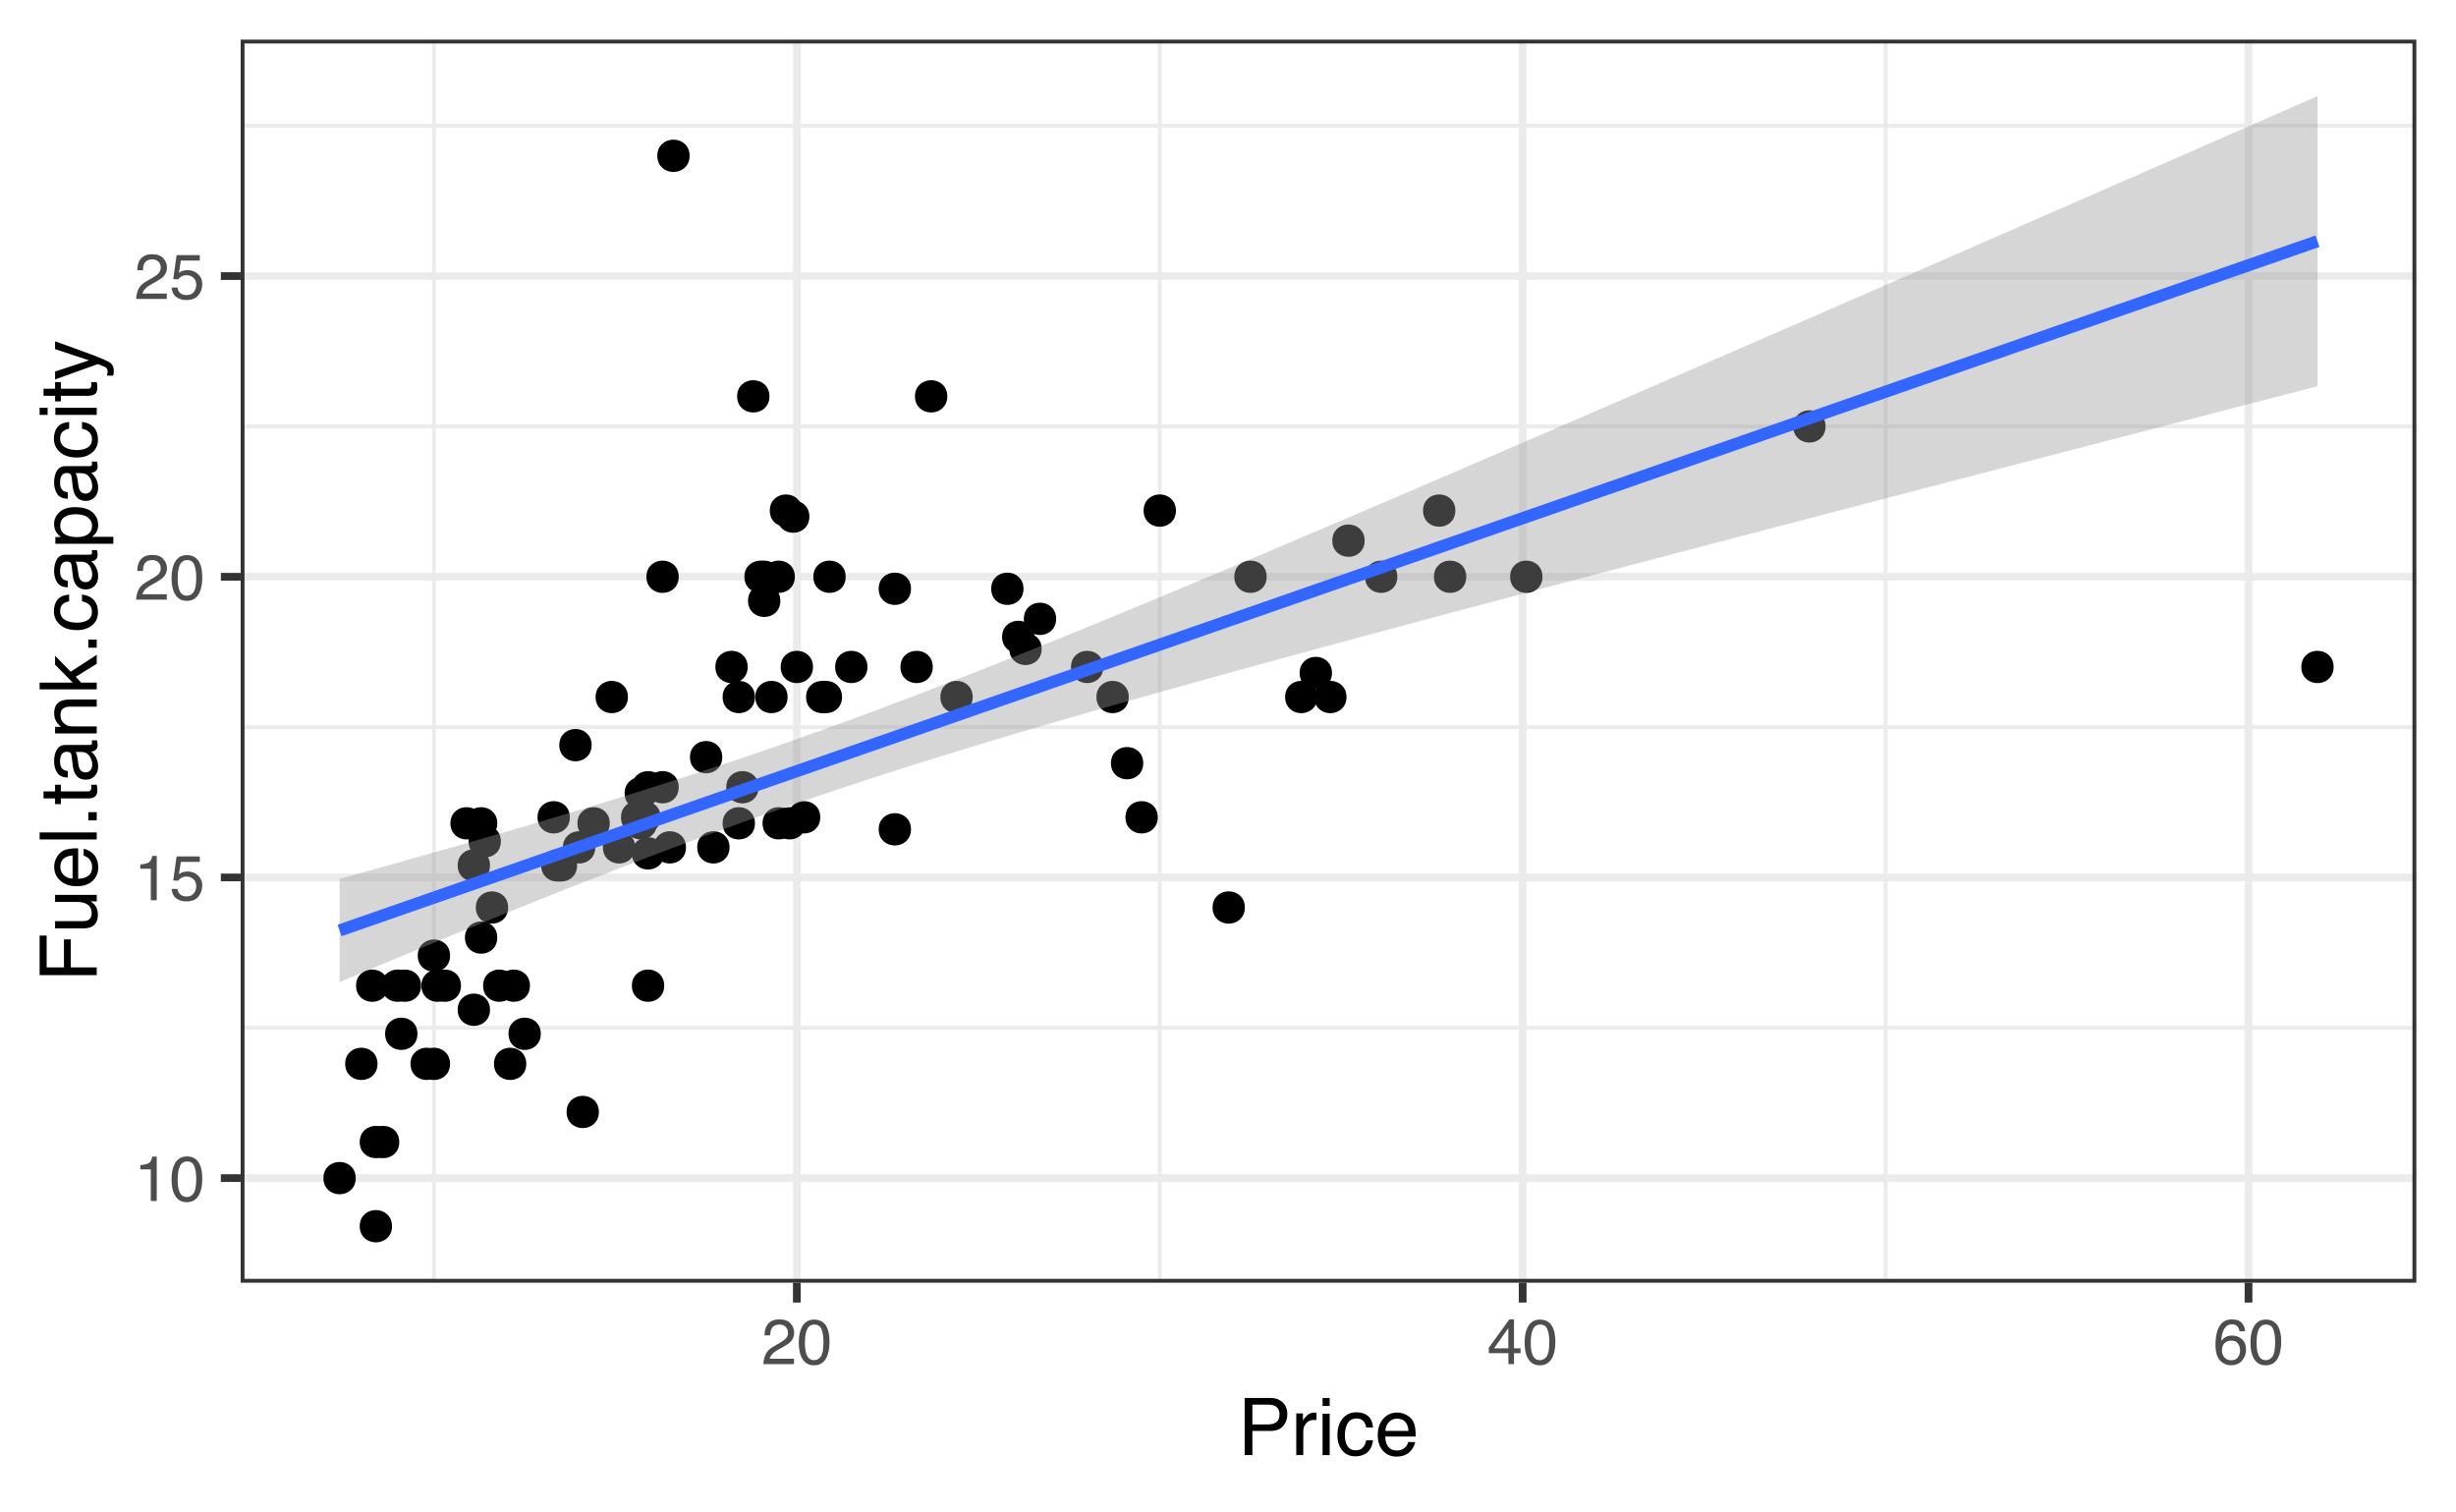 <?xml version="1.0" encoding="UTF-8"?>
<svg xmlns="http://www.w3.org/2000/svg" xmlns:xlink="http://www.w3.org/1999/xlink" width="432pt" height="266pt" viewBox="0 0 432 266" version="1.1">
<defs>
<g>
<symbol overflow="visible" id="glyph0-0">
<path style="stroke:none;" d="M 0.359 0 L 0.359 -8.031 L 6.734 -8.031 L 6.734 0 Z M 5.734 -1 L 5.734 -7.031 L 1.375 -7.031 L 1.375 -1 Z M 5.734 -1 "/>
</symbol>
<symbol overflow="visible" id="glyph0-1">
<path style="stroke:none;" d="M 1.078 -5.547 L 1.078 -6.297 C 1.785 -6.367 2.281 -6.484 2.562 -6.641 C 2.844 -6.805 3.051 -7.191 3.188 -7.797 L 3.969 -7.797 L 3.969 0 L 2.922 0 L 2.922 -5.547 Z M 1.078 -5.547 "/>
</symbol>
<symbol overflow="visible" id="glyph0-2">
<path style="stroke:none;" d="M 3.031 -7.828 C 4.039 -7.828 4.773 -7.41 5.234 -6.578 C 5.578 -5.93 5.75 -5.047 5.75 -3.922 C 5.75 -2.859 5.594 -1.977 5.281 -1.281 C 4.82 -0.281 4.07 0.219 3.031 0.219 C 2.082 0.219 1.379 -0.191 0.922 -1.016 C 0.535 -1.691 0.344 -2.609 0.344 -3.766 C 0.344 -4.648 0.457 -5.41 0.688 -6.047 C 1.125 -7.234 1.906 -7.828 3.031 -7.828 Z M 3.016 -0.688 C 3.523 -0.688 3.93 -0.91 4.234 -1.359 C 4.535 -1.816 4.688 -2.66 4.688 -3.891 C 4.688 -4.773 4.578 -5.504 4.359 -6.078 C 4.141 -6.66 3.719 -6.953 3.094 -6.953 C 2.508 -6.953 2.082 -6.676 1.812 -6.125 C 1.551 -5.582 1.422 -4.781 1.422 -3.719 C 1.422 -2.914 1.504 -2.273 1.672 -1.797 C 1.93 -1.055 2.379 -0.688 3.016 -0.688 Z M 3.016 -0.688 "/>
</symbol>
<symbol overflow="visible" id="glyph0-3">
<path style="stroke:none;" d="M 1.391 -2 C 1.453 -1.438 1.711 -1.047 2.172 -0.828 C 2.398 -0.723 2.664 -0.672 2.969 -0.672 C 3.551 -0.672 3.984 -0.852 4.266 -1.219 C 4.547 -1.594 4.688 -2.008 4.688 -2.469 C 4.688 -3.008 4.52 -3.426 4.188 -3.719 C 3.852 -4.02 3.457 -4.172 3 -4.172 C 2.656 -4.172 2.359 -4.102 2.109 -3.969 C 1.867 -3.844 1.664 -3.664 1.5 -3.438 L 0.641 -3.484 L 1.234 -7.703 L 5.312 -7.703 L 5.312 -6.75 L 1.984 -6.75 L 1.641 -4.578 C 1.828 -4.711 2.004 -4.816 2.172 -4.891 C 2.461 -5.004 2.797 -5.062 3.172 -5.062 C 3.891 -5.062 4.5 -4.828 5 -4.359 C 5.5 -3.898 5.75 -3.316 5.75 -2.609 C 5.75 -1.867 5.52 -1.211 5.062 -0.641 C 4.602 -0.078 3.875 0.203 2.875 0.203 C 2.238 0.203 1.676 0.023 1.188 -0.328 C 0.695 -0.691 0.422 -1.25 0.359 -2 Z M 1.391 -2 "/>
</symbol>
<symbol overflow="visible" id="glyph0-4">
<path style="stroke:none;" d="M 0.344 0 C 0.383 -0.676 0.523 -1.266 0.766 -1.766 C 1.004 -2.266 1.477 -2.719 2.188 -3.125 L 3.234 -3.734 C 3.703 -4.004 4.035 -4.238 4.234 -4.438 C 4.523 -4.738 4.672 -5.082 4.672 -5.469 C 4.672 -5.926 4.535 -6.285 4.266 -6.547 C 3.992 -6.816 3.629 -6.953 3.172 -6.953 C 2.492 -6.953 2.023 -6.695 1.766 -6.188 C 1.629 -5.914 1.555 -5.535 1.547 -5.047 L 0.547 -5.047 C 0.555 -5.734 0.68 -6.289 0.922 -6.719 C 1.348 -7.477 2.098 -7.859 3.172 -7.859 C 4.078 -7.859 4.734 -7.613 5.141 -7.125 C 5.555 -6.645 5.766 -6.109 5.766 -5.516 C 5.766 -4.891 5.547 -4.352 5.109 -3.906 C 4.848 -3.645 4.391 -3.332 3.734 -2.969 L 2.984 -2.547 C 2.617 -2.348 2.336 -2.16 2.141 -1.984 C 1.773 -1.672 1.547 -1.32 1.453 -0.938 L 5.734 -0.938 L 5.734 0 Z M 0.344 0 "/>
</symbol>
<symbol overflow="visible" id="glyph0-5">
<path style="stroke:none;" d="M 3.703 -2.766 L 3.703 -6.328 L 1.188 -2.766 Z M 3.719 0 L 3.719 -1.922 L 0.281 -1.922 L 0.281 -2.875 L 3.875 -7.859 L 4.703 -7.859 L 4.703 -2.766 L 5.859 -2.766 L 5.859 -1.922 L 4.703 -1.922 L 4.703 0 Z M 3.719 0 "/>
</symbol>
<symbol overflow="visible" id="glyph0-6">
<path style="stroke:none;" d="M 3.281 -7.859 C 4.156 -7.859 4.766 -7.629 5.109 -7.172 C 5.453 -6.723 5.625 -6.258 5.625 -5.781 L 4.656 -5.781 C 4.594 -6.094 4.5 -6.336 4.375 -6.516 C 4.133 -6.836 3.773 -7 3.297 -7 C 2.742 -7 2.305 -6.742 1.984 -6.234 C 1.66 -5.723 1.477 -4.992 1.438 -4.047 C 1.664 -4.379 1.953 -4.629 2.297 -4.797 C 2.609 -4.941 2.957 -5.016 3.344 -5.016 C 4 -5.016 4.57 -4.805 5.062 -4.391 C 5.551 -3.973 5.797 -3.348 5.797 -2.516 C 5.797 -1.797 5.562 -1.16 5.094 -0.609 C 4.633 -0.066 3.977 0.203 3.125 0.203 C 2.383 0.203 1.75 -0.07 1.219 -0.625 C 0.688 -1.188 0.422 -2.125 0.422 -3.438 C 0.422 -4.414 0.539 -5.242 0.781 -5.922 C 1.227 -7.211 2.062 -7.859 3.281 -7.859 Z M 3.203 -0.672 C 3.723 -0.672 4.109 -0.844 4.359 -1.188 C 4.617 -1.539 4.75 -1.953 4.75 -2.422 C 4.75 -2.828 4.633 -3.211 4.406 -3.578 C 4.176 -3.941 3.758 -4.125 3.156 -4.125 C 2.727 -4.125 2.352 -3.984 2.031 -3.703 C 1.719 -3.422 1.562 -2.992 1.562 -2.422 C 1.562 -1.93 1.707 -1.516 2 -1.172 C 2.289 -0.836 2.691 -0.672 3.203 -0.672 Z M 3.203 -0.672 "/>
</symbol>
<symbol overflow="visible" id="glyph1-0">
<path style="stroke:none;" d="M 0.453 0 L 0.453 -10.047 L 8.422 -10.047 L 8.422 0 Z M 7.172 -1.266 L 7.172 -8.781 L 1.703 -8.781 L 1.703 -1.266 Z M 7.172 -1.266 "/>
</symbol>
<symbol overflow="visible" id="glyph1-1">
<path style="stroke:none;" d="M 1.203 -10.047 L 5.719 -10.047 C 6.613 -10.047 7.332 -9.789 7.875 -9.281 C 8.426 -8.781 8.703 -8.078 8.703 -7.172 C 8.703 -6.379 8.457 -5.691 7.969 -5.109 C 7.477 -4.535 6.727 -4.25 5.719 -4.25 L 2.562 -4.25 L 2.562 0 L 1.203 0 Z M 7.328 -7.156 C 7.328 -7.895 7.051 -8.395 6.5 -8.656 C 6.195 -8.801 5.785 -8.875 5.266 -8.875 L 2.562 -8.875 L 2.562 -5.391 L 5.266 -5.391 C 5.879 -5.391 6.375 -5.52 6.75 -5.781 C 7.133 -6.039 7.328 -6.5 7.328 -7.156 Z M 7.328 -7.156 "/>
</symbol>
<symbol overflow="visible" id="glyph1-2">
<path style="stroke:none;" d="M 0.938 -7.328 L 2.109 -7.328 L 2.109 -6.062 C 2.203 -6.301 2.438 -6.598 2.812 -6.953 C 3.188 -7.305 3.617 -7.484 4.109 -7.484 C 4.129 -7.484 4.164 -7.477 4.219 -7.469 C 4.27 -7.469 4.363 -7.461 4.5 -7.453 L 4.5 -6.156 C 4.426 -6.164 4.359 -6.172 4.297 -6.172 C 4.234 -6.18 4.164 -6.188 4.094 -6.188 C 3.477 -6.188 3.004 -5.984 2.672 -5.578 C 2.336 -5.18 2.172 -4.727 2.172 -4.219 L 2.172 0 L 0.938 0 Z M 0.938 -7.328 "/>
</symbol>
<symbol overflow="visible" id="glyph1-3">
<path style="stroke:none;" d="M 0.906 -7.281 L 2.156 -7.281 L 2.156 0 L 0.906 0 Z M 0.906 -10.047 L 2.156 -10.047 L 2.156 -8.641 L 0.906 -8.641 Z M 0.906 -10.047 "/>
</symbol>
<symbol overflow="visible" id="glyph1-4">
<path style="stroke:none;" d="M 3.719 -7.531 C 4.551 -7.531 5.223 -7.328 5.734 -6.922 C 6.254 -6.523 6.566 -5.836 6.672 -4.859 L 5.469 -4.859 C 5.395 -5.305 5.227 -5.68 4.969 -5.984 C 4.719 -6.285 4.301 -6.438 3.719 -6.438 C 2.938 -6.438 2.379 -6.051 2.047 -5.281 C 1.828 -4.789 1.719 -4.18 1.719 -3.453 C 1.719 -2.711 1.867 -2.094 2.172 -1.594 C 2.484 -1.094 2.973 -0.844 3.641 -0.844 C 4.148 -0.844 4.555 -1 4.859 -1.312 C 5.16 -1.625 5.363 -2.051 5.469 -2.594 L 6.672 -2.594 C 6.535 -1.625 6.191 -0.91 5.641 -0.453 C 5.098 -0.004 4.398 0.219 3.547 0.219 C 2.586 0.219 1.82 -0.129 1.25 -0.828 C 0.688 -1.535 0.406 -2.41 0.406 -3.453 C 0.406 -4.742 0.719 -5.742 1.344 -6.453 C 1.969 -7.172 2.758 -7.531 3.719 -7.531 Z M 3.531 -7.5 Z M 3.531 -7.5 "/>
</symbol>
<symbol overflow="visible" id="glyph1-5">
<path style="stroke:none;" d="M 3.953 -7.484 C 4.473 -7.484 4.973 -7.359 5.453 -7.109 C 5.941 -6.867 6.316 -6.555 6.578 -6.172 C 6.828 -5.805 6.988 -5.375 7.062 -4.875 C 7.133 -4.539 7.172 -4.004 7.172 -3.266 L 1.812 -3.266 C 1.832 -2.523 2.004 -1.93 2.328 -1.484 C 2.66 -1.035 3.172 -0.812 3.859 -0.812 C 4.504 -0.812 5.02 -1.02 5.406 -1.438 C 5.625 -1.688 5.773 -1.973 5.859 -2.297 L 7.078 -2.297 C 7.047 -2.023 6.938 -1.723 6.75 -1.391 C 6.57 -1.066 6.375 -0.801 6.156 -0.594 C 5.781 -0.227 5.316 0.02 4.766 0.156 C 4.473 0.227 4.141 0.266 3.766 0.266 C 2.848 0.266 2.07 -0.066 1.438 -0.734 C 0.812 -1.398 0.5 -2.328 0.5 -3.516 C 0.5 -4.691 0.816 -5.645 1.453 -6.375 C 2.086 -7.113 2.922 -7.484 3.953 -7.484 Z M 5.906 -4.25 C 5.863 -4.781 5.75 -5.207 5.562 -5.531 C 5.227 -6.113 4.664 -6.406 3.875 -6.406 C 3.312 -6.406 2.836 -6.203 2.453 -5.797 C 2.066 -5.391 1.863 -4.875 1.844 -4.25 Z M 3.828 -7.5 Z M 3.828 -7.5 "/>
</symbol>
<symbol overflow="visible" id="glyph2-0">
<path style="stroke:none;" d="M 0 -0.453 L -10.047 -0.453 L -10.047 -8.422 L 0 -8.422 Z M -1.266 -7.172 L -8.781 -7.172 L -8.781 -1.703 L -1.266 -1.703 Z M -1.266 -7.172 "/>
</symbol>
<symbol overflow="visible" id="glyph2-1">
<path style="stroke:none;" d="M -10.047 -1.203 L -10.047 -8.156 L -8.812 -8.156 L -8.812 -2.562 L -5.766 -2.562 L -5.766 -7.484 L -4.562 -7.484 L -4.562 -2.562 L 0 -2.562 L 0 -1.203 Z M -10.047 -1.203 "/>
</symbol>
<symbol overflow="visible" id="glyph2-2">
<path style="stroke:none;" d="M -7.328 -2.141 L -2.469 -2.141 C -2.094 -2.141 -1.785 -2.195 -1.547 -2.312 C -1.109 -2.531 -0.891 -2.938 -0.891 -3.531 C -0.891 -4.383 -1.27 -4.969 -2.031 -5.281 C -2.445 -5.445 -3.008 -5.531 -3.719 -5.531 L -7.328 -5.531 L -7.328 -6.766 L 0 -6.766 L 0 -5.609 L -1.078 -5.625 C -0.797 -5.457 -0.562 -5.258 -0.375 -5.031 C 0.008 -4.562 0.203 -3.988 0.203 -3.312 C 0.203 -2.27 -0.145 -1.562 -0.844 -1.188 C -1.219 -0.977 -1.719 -0.875 -2.344 -0.875 L -7.328 -0.875 Z M -7.5 -3.828 Z M -7.5 -3.828 "/>
</symbol>
<symbol overflow="visible" id="glyph2-3">
<path style="stroke:none;" d="M -7.484 -3.953 C -7.484 -4.473 -7.359 -4.973 -7.109 -5.453 C -6.867 -5.941 -6.555 -6.316 -6.172 -6.578 C -5.805 -6.828 -5.375 -6.988 -4.875 -7.062 C -4.539 -7.133 -4.004 -7.172 -3.266 -7.172 L -3.266 -1.812 C -2.523 -1.832 -1.93 -2.004 -1.484 -2.328 C -1.035 -2.66 -0.812 -3.172 -0.812 -3.859 C -0.812 -4.504 -1.02 -5.02 -1.438 -5.406 C -1.688 -5.625 -1.973 -5.773 -2.297 -5.859 L -2.297 -7.078 C -2.023 -7.047 -1.723 -6.938 -1.391 -6.75 C -1.066 -6.57 -0.801 -6.375 -0.594 -6.156 C -0.227 -5.781 0.02 -5.316 0.156 -4.766 C 0.227 -4.473 0.266 -4.141 0.266 -3.766 C 0.266 -2.848 -0.066 -2.07 -0.734 -1.438 C -1.398 -0.812 -2.328 -0.5 -3.516 -0.5 C -4.691 -0.5 -5.645 -0.816 -6.375 -1.453 C -7.113 -2.086 -7.484 -2.922 -7.484 -3.953 Z M -4.25 -5.906 C -4.781 -5.863 -5.207 -5.75 -5.531 -5.562 C -6.113 -5.227 -6.406 -4.664 -6.406 -3.875 C -6.406 -3.312 -6.203 -2.836 -5.797 -2.453 C -5.391 -2.066 -4.875 -1.863 -4.25 -1.844 Z M -7.5 -3.828 Z M -7.5 -3.828 "/>
</symbol>
<symbol overflow="visible" id="glyph2-4">
<path style="stroke:none;" d="M -10.047 -0.938 L -10.047 -2.172 L 0 -2.172 L 0 -0.938 Z M -10.047 -0.938 "/>
</symbol>
<symbol overflow="visible" id="glyph2-5">
<path style="stroke:none;" d="M -1.484 -1.203 L -1.484 -2.625 L 0 -2.625 L 0 -1.203 Z M -1.484 -1.203 "/>
</symbol>
<symbol overflow="visible" id="glyph2-6">
<path style="stroke:none;" d="M -9.359 -1.156 L -9.359 -2.391 L -7.328 -2.391 L -7.328 -3.562 L -6.312 -3.562 L -6.312 -2.391 L -1.531 -2.391 C -1.281 -2.391 -1.113 -2.477 -1.031 -2.656 C -0.977 -2.75 -0.953 -2.906 -0.953 -3.125 C -0.953 -3.188 -0.953 -3.25 -0.953 -3.312 C -0.953 -3.383 -0.957 -3.469 -0.969 -3.562 L 0 -3.562 C 0.039 -3.414 0.066 -3.266 0.078 -3.109 C 0.098 -2.961 0.109 -2.801 0.109 -2.625 C 0.109 -2.051 -0.035 -1.66 -0.328 -1.453 C -0.617 -1.254 -1 -1.156 -1.469 -1.156 L -6.312 -1.156 L -6.312 -0.156 L -7.328 -0.156 L -7.328 -1.156 Z M -9.359 -1.156 "/>
</symbol>
<symbol overflow="visible" id="glyph2-7">
<path style="stroke:none;" d="M -1.953 -1.844 C -1.598 -1.844 -1.316 -1.973 -1.109 -2.234 C -0.898 -2.492 -0.797 -2.801 -0.797 -3.156 C -0.797 -3.594 -0.895 -4.016 -1.094 -4.422 C -1.426 -5.098 -1.973 -5.438 -2.734 -5.438 L -3.719 -5.438 C -3.625 -5.289 -3.547 -5.098 -3.484 -4.859 C -3.422 -4.617 -3.375 -4.383 -3.344 -4.156 L -3.25 -3.422 C -3.195 -2.973 -3.102 -2.633 -2.969 -2.406 C -2.758 -2.031 -2.422 -1.844 -1.953 -1.844 Z M -4.438 -4.828 C -4.469 -5.109 -4.586 -5.297 -4.797 -5.391 C -4.898 -5.441 -5.055 -5.469 -5.266 -5.469 C -5.68 -5.469 -5.984 -5.316 -6.172 -5.016 C -6.359 -4.723 -6.453 -4.301 -6.453 -3.75 C -6.453 -3.102 -6.281 -2.645 -5.938 -2.375 C -5.75 -2.227 -5.469 -2.129 -5.094 -2.078 L -5.094 -0.938 C -5.988 -0.957 -6.613 -1.25 -6.969 -1.812 C -7.32 -2.375 -7.5 -3.031 -7.5 -3.781 C -7.5 -4.633 -7.332 -5.332 -7 -5.875 C -6.676 -6.406 -6.164 -6.672 -5.469 -6.672 L -1.266 -6.672 C -1.129 -6.672 -1.02 -6.695 -0.938 -6.75 C -0.863 -6.801 -0.828 -6.91 -0.828 -7.078 C -0.828 -7.141 -0.832 -7.203 -0.844 -7.266 C -0.852 -7.336 -0.863 -7.41 -0.875 -7.484 L 0.031 -7.484 C 0.082 -7.297 0.113 -7.148 0.125 -7.047 C 0.145 -6.941 0.156 -6.805 0.156 -6.641 C 0.156 -6.211 0.004 -5.906 -0.297 -5.719 C -0.453 -5.613 -0.676 -5.539 -0.969 -5.5 C -0.645 -5.25 -0.359 -4.891 -0.109 -4.422 C 0.129 -3.953 0.25 -3.438 0.25 -2.875 C 0.25 -2.195 0.047 -1.641 -0.359 -1.203 C -0.773 -0.773 -1.297 -0.562 -1.922 -0.562 C -2.598 -0.562 -3.125 -0.77 -3.5 -1.188 C -3.875 -1.613 -4.102 -2.172 -4.188 -2.859 Z M -7.5 -3.812 Z M -7.5 -3.812 "/>
</symbol>
<symbol overflow="visible" id="glyph2-8">
<path style="stroke:none;" d="M -7.328 -0.906 L -7.328 -2.078 L -6.281 -2.078 C -6.707 -2.422 -7.016 -2.785 -7.203 -3.172 C -7.391 -3.555 -7.484 -3.988 -7.484 -4.469 C -7.484 -5.5 -7.125 -6.195 -6.406 -6.562 C -6 -6.77 -5.43 -6.875 -4.703 -6.875 L 0 -6.875 L 0 -5.625 L -4.609 -5.625 C -5.055 -5.625 -5.414 -5.555 -5.688 -5.422 C -6.145 -5.203 -6.375 -4.805 -6.375 -4.234 C -6.375 -3.941 -6.348 -3.703 -6.297 -3.516 C -6.191 -3.18 -5.988 -2.883 -5.688 -2.625 C -5.445 -2.414 -5.195 -2.281 -4.938 -2.219 C -4.676 -2.164 -4.305 -2.141 -3.828 -2.141 L 0 -2.141 L 0 -0.906 Z M -7.5 -3.797 Z M -7.5 -3.797 "/>
</symbol>
<symbol overflow="visible" id="glyph2-9">
<path style="stroke:none;" d="M -10.047 -0.875 L -10.047 -2.062 L -4.219 -2.062 L -7.328 -5.219 L -7.328 -6.781 L -4.578 -3.984 L 0 -6.953 L 0 -5.375 L -3.688 -3.094 L -2.75 -2.062 L 0 -2.062 L 0 -0.875 Z M -10.047 -0.875 "/>
</symbol>
<symbol overflow="visible" id="glyph2-10">
<path style="stroke:none;" d="M -7.531 -3.719 C -7.531 -4.551 -7.328 -5.223 -6.922 -5.734 C -6.523 -6.254 -5.836 -6.566 -4.859 -6.672 L -4.859 -5.469 C -5.305 -5.395 -5.68 -5.227 -5.984 -4.969 C -6.285 -4.719 -6.438 -4.301 -6.438 -3.719 C -6.438 -2.938 -6.051 -2.379 -5.281 -2.047 C -4.789 -1.828 -4.18 -1.719 -3.453 -1.719 C -2.711 -1.719 -2.094 -1.867 -1.594 -2.172 C -1.094 -2.484 -0.844 -2.973 -0.844 -3.641 C -0.844 -4.148 -1 -4.555 -1.312 -4.859 C -1.625 -5.16 -2.051 -5.363 -2.594 -5.469 L -2.594 -6.672 C -1.625 -6.535 -0.91 -6.191 -0.453 -5.641 C -0.004 -5.098 0.219 -4.398 0.219 -3.547 C 0.219 -2.586 -0.129 -1.82 -0.828 -1.25 C -1.535 -0.688 -2.41 -0.406 -3.453 -0.406 C -4.742 -0.406 -5.742 -0.719 -6.453 -1.344 C -7.172 -1.969 -7.531 -2.758 -7.531 -3.719 Z M -7.5 -3.531 Z M -7.5 -3.531 "/>
</symbol>
<symbol overflow="visible" id="glyph2-11">
<path style="stroke:none;" d="M -0.828 -4 C -0.828 -4.57 -1.066 -5.047 -1.547 -5.422 C -2.023 -5.805 -2.742 -6 -3.703 -6 C -4.285 -6 -4.785 -5.914 -5.203 -5.75 C -6.016 -5.426 -6.422 -4.844 -6.422 -4 C -6.422 -3.145 -5.992 -2.562 -5.141 -2.25 C -4.68 -2.07 -4.102 -1.984 -3.406 -1.984 C -2.844 -1.984 -2.363 -2.07 -1.969 -2.25 C -1.207 -2.562 -0.828 -3.145 -0.828 -4 Z M -7.281 -0.812 L -7.281 -2 L -6.312 -2 C -6.645 -2.25 -6.906 -2.52 -7.094 -2.812 C -7.363 -3.227 -7.5 -3.711 -7.5 -4.266 C -7.5 -5.098 -7.18 -5.801 -6.547 -6.375 C -5.91 -6.957 -5.004 -7.25 -3.828 -7.25 C -2.223 -7.25 -1.082 -6.832 -0.406 -6 C 0.031 -5.469 0.25 -4.852 0.25 -4.156 C 0.25 -3.602 0.129 -3.141 -0.109 -2.766 C -0.254 -2.547 -0.492 -2.301 -0.828 -2.031 L 2.922 -2.031 L 2.922 -0.812 Z M -7.281 -0.812 "/>
</symbol>
<symbol overflow="visible" id="glyph2-12">
<path style="stroke:none;" d="M -7.281 -0.906 L -7.281 -2.156 L 0 -2.156 L 0 -0.906 Z M -10.047 -0.906 L -10.047 -2.156 L -8.641 -2.156 L -8.641 -0.906 Z M -10.047 -0.906 "/>
</symbol>
<symbol overflow="visible" id="glyph2-13">
<path style="stroke:none;" d="M -7.328 -5.469 L -7.328 -6.844 C -6.859 -6.664 -5.785 -6.281 -4.109 -5.688 C -2.848 -5.238 -1.82 -4.863 -1.031 -4.562 C 0.832 -3.852 1.969 -3.352 2.375 -3.062 C 2.789 -2.77 3 -2.266 3 -1.547 C 3 -1.379 2.988 -1.25 2.969 -1.156 C 2.957 -1.062 2.938 -0.945 2.906 -0.812 L 1.781 -0.812 C 1.844 -1.02 1.879 -1.172 1.891 -1.266 C 1.91 -1.367 1.922 -1.457 1.922 -1.531 C 1.922 -1.75 1.879 -1.91 1.797 -2.016 C 1.723 -2.129 1.633 -2.223 1.531 -2.297 C 1.488 -2.316 1.297 -2.395 0.953 -2.531 C 0.617 -2.676 0.375 -2.781 0.219 -2.844 L -7.328 -0.141 L -7.328 -1.531 L -1.359 -3.5 Z M -7.5 -3.5 Z M -7.5 -3.5 "/>
</symbol>
</g>
<clipPath id="clip1">
  <path d="M 42.332 6.973 L 425.023 6.973 L 425.023 225.613 L 42.332 225.613 Z M 42.332 6.973 "/>
</clipPath>
<clipPath id="clip2">
  <path d="M 42.332 180 L 425.023 180 L 425.023 182 L 42.332 182 Z M 42.332 180 "/>
</clipPath>
<clipPath id="clip3">
  <path d="M 42.332 127 L 425.023 127 L 425.023 129 L 42.332 129 Z M 42.332 127 "/>
</clipPath>
<clipPath id="clip4">
  <path d="M 42.332 74 L 425.023 74 L 425.023 76 L 42.332 76 Z M 42.332 74 "/>
</clipPath>
<clipPath id="clip5">
  <path d="M 42.332 21 L 425.023 21 L 425.023 23 L 42.332 23 Z M 42.332 21 "/>
</clipPath>
<clipPath id="clip6">
  <path d="M 75 6.973 L 77 6.973 L 77 225.613 L 75 225.613 Z M 75 6.973 "/>
</clipPath>
<clipPath id="clip7">
  <path d="M 203 6.973 L 205 6.973 L 205 225.613 L 203 225.613 Z M 203 6.973 "/>
</clipPath>
<clipPath id="clip8">
  <path d="M 331 6.973 L 333 6.973 L 333 225.613 L 331 225.613 Z M 331 6.973 "/>
</clipPath>
<clipPath id="clip9">
  <path d="M 42.332 206 L 425.023 206 L 425.023 208 L 42.332 208 Z M 42.332 206 "/>
</clipPath>
<clipPath id="clip10">
  <path d="M 42.332 153 L 425.023 153 L 425.023 156 L 42.332 156 Z M 42.332 153 "/>
</clipPath>
<clipPath id="clip11">
  <path d="M 42.332 100 L 425.023 100 L 425.023 103 L 42.332 103 Z M 42.332 100 "/>
</clipPath>
<clipPath id="clip12">
  <path d="M 42.332 47 L 425.023 47 L 425.023 50 L 42.332 50 Z M 42.332 47 "/>
</clipPath>
<clipPath id="clip13">
  <path d="M 139 6.973 L 141 6.973 L 141 225.613 L 139 225.613 Z M 139 6.973 "/>
</clipPath>
<clipPath id="clip14">
  <path d="M 267 6.973 L 269 6.973 L 269 225.613 L 267 225.613 Z M 267 6.973 "/>
</clipPath>
<clipPath id="clip15">
  <path d="M 394 6.973 L 397 6.973 L 397 225.613 L 394 225.613 Z M 394 6.973 "/>
</clipPath>
<clipPath id="clip16">
  <path d="M 42.332 6.973 L 425.023 6.973 L 425.023 225.613 L 42.332 225.613 Z M 42.332 6.973 "/>
</clipPath>
</defs>
<g id="surface8878">
<rect x="0" y="0" width="432" height="266" style="fill:rgb(100%,100%,100%);fill-opacity:1;stroke:none;"/>
<rect x="0" y="0" width="432" height="266" style="fill:rgb(100%,100%,100%);fill-opacity:1;stroke:none;"/>
<path style="fill:none;stroke-width:1.358;stroke-linecap:round;stroke-linejoin:round;stroke:rgb(100%,100%,100%);stroke-opacity:1;stroke-miterlimit:10;" d="M 0 266 L 432 266 L 432 0 L 0 0 Z M 0 266 "/>
<g clip-path="url(#clip1)" clip-rule="nonzero">
<path style=" stroke:none;fill-rule:nonzero;fill:rgb(100%,100%,100%);fill-opacity:1;" d="M 42.332 225.613 L 425.023 225.613 L 425.023 6.973 L 42.332 6.973 Z M 42.332 225.613 "/>
</g>
<g clip-path="url(#clip2)" clip-rule="nonzero">
<path style="fill:none;stroke-width:0.679;stroke-linecap:butt;stroke-linejoin:round;stroke:rgb(92.157%,92.157%,92.157%);stroke-opacity:1;stroke-miterlimit:10;" d="M 42.332 180.77 L 425.027 180.77 "/>
</g>
<g clip-path="url(#clip3)" clip-rule="nonzero">
<path style="fill:none;stroke-width:0.679;stroke-linecap:butt;stroke-linejoin:round;stroke:rgb(92.157%,92.157%,92.157%);stroke-opacity:1;stroke-miterlimit:10;" d="M 42.332 127.887 L 425.027 127.887 "/>
</g>
<g clip-path="url(#clip4)" clip-rule="nonzero">
<path style="fill:none;stroke-width:0.679;stroke-linecap:butt;stroke-linejoin:round;stroke:rgb(92.157%,92.157%,92.157%);stroke-opacity:1;stroke-miterlimit:10;" d="M 42.332 75 L 425.027 75 "/>
</g>
<g clip-path="url(#clip5)" clip-rule="nonzero">
<path style="fill:none;stroke-width:0.679;stroke-linecap:butt;stroke-linejoin:round;stroke:rgb(92.157%,92.157%,92.157%);stroke-opacity:1;stroke-miterlimit:10;" d="M 42.332 22.113 L 425.027 22.113 "/>
</g>
<g clip-path="url(#clip6)" clip-rule="nonzero">
<path style="fill:none;stroke-width:0.679;stroke-linecap:butt;stroke-linejoin:round;stroke:rgb(92.157%,92.157%,92.157%);stroke-opacity:1;stroke-miterlimit:10;" d="M 76.324 225.613 L 76.324 6.973 "/>
</g>
<g clip-path="url(#clip7)" clip-rule="nonzero">
<path style="fill:none;stroke-width:0.679;stroke-linecap:butt;stroke-linejoin:round;stroke:rgb(92.157%,92.157%,92.157%);stroke-opacity:1;stroke-miterlimit:10;" d="M 203.996 225.613 L 203.996 6.973 "/>
</g>
<g clip-path="url(#clip8)" clip-rule="nonzero">
<path style="fill:none;stroke-width:0.679;stroke-linecap:butt;stroke-linejoin:round;stroke:rgb(92.157%,92.157%,92.157%);stroke-opacity:1;stroke-miterlimit:10;" d="M 331.668 225.613 L 331.668 6.973 "/>
</g>
<g clip-path="url(#clip9)" clip-rule="nonzero">
<path style="fill:none;stroke-width:1.358;stroke-linecap:butt;stroke-linejoin:round;stroke:rgb(92.157%,92.157%,92.157%);stroke-opacity:1;stroke-miterlimit:10;" d="M 42.332 207.215 L 425.027 207.215 "/>
</g>
<g clip-path="url(#clip10)" clip-rule="nonzero">
<path style="fill:none;stroke-width:1.358;stroke-linecap:butt;stroke-linejoin:round;stroke:rgb(92.157%,92.157%,92.157%);stroke-opacity:1;stroke-miterlimit:10;" d="M 42.332 154.328 L 425.027 154.328 "/>
</g>
<g clip-path="url(#clip11)" clip-rule="nonzero">
<path style="fill:none;stroke-width:1.358;stroke-linecap:butt;stroke-linejoin:round;stroke:rgb(92.157%,92.157%,92.157%);stroke-opacity:1;stroke-miterlimit:10;" d="M 42.332 101.441 L 425.027 101.441 "/>
</g>
<g clip-path="url(#clip12)" clip-rule="nonzero">
<path style="fill:none;stroke-width:1.358;stroke-linecap:butt;stroke-linejoin:round;stroke:rgb(92.157%,92.157%,92.157%);stroke-opacity:1;stroke-miterlimit:10;" d="M 42.332 48.559 L 425.027 48.559 "/>
</g>
<g clip-path="url(#clip13)" clip-rule="nonzero">
<path style="fill:none;stroke-width:1.358;stroke-linecap:butt;stroke-linejoin:round;stroke:rgb(92.157%,92.157%,92.157%);stroke-opacity:1;stroke-miterlimit:10;" d="M 140.16 225.613 L 140.16 6.973 "/>
</g>
<g clip-path="url(#clip14)" clip-rule="nonzero">
<path style="fill:none;stroke-width:1.358;stroke-linecap:butt;stroke-linejoin:round;stroke:rgb(92.157%,92.157%,92.157%);stroke-opacity:1;stroke-miterlimit:10;" d="M 267.832 225.613 L 267.832 6.973 "/>
</g>
<g clip-path="url(#clip15)" clip-rule="nonzero">
<path style="fill:none;stroke-width:1.358;stroke-linecap:butt;stroke-linejoin:round;stroke:rgb(92.157%,92.157%,92.157%);stroke-opacity:1;stroke-miterlimit:10;" d="M 395.504 225.613 L 395.504 6.973 "/>
</g>
<path style="fill-rule:nonzero;fill:rgb(0%,0%,0%);fill-opacity:1;stroke-width:0.709;stroke-linecap:round;stroke-linejoin:round;stroke:rgb(0%,0%,0%);stroke-opacity:1;stroke-miterlimit:10;" d="M 116.477 173.367 C 116.477 176.684 111.5 176.684 111.5 173.367 C 111.5 170.051 116.477 170.051 116.477 173.367 "/>
<path style="fill-rule:nonzero;fill:rgb(0%,0%,0%);fill-opacity:1;stroke-width:0.709;stroke-linecap:round;stroke-linejoin:round;stroke:rgb(0%,0%,0%);stroke-opacity:1;stroke-miterlimit:10;" d="M 231.379 122.598 C 231.379 125.914 226.402 125.914 226.402 122.598 C 226.402 119.277 231.379 119.277 231.379 122.598 "/>
<path style="fill-rule:nonzero;fill:rgb(0%,0%,0%);fill-opacity:1;stroke-width:0.709;stroke-linecap:round;stroke-linejoin:round;stroke:rgb(0%,0%,0%);stroke-opacity:1;stroke-miterlimit:10;" d="M 200.738 134.23 C 200.738 137.551 195.762 137.551 195.762 134.23 C 195.762 130.914 200.738 130.914 200.738 134.23 "/>
<path style="fill-rule:nonzero;fill:rgb(0%,0%,0%);fill-opacity:1;stroke-width:0.709;stroke-linecap:round;stroke-linejoin:round;stroke:rgb(0%,0%,0%);stroke-opacity:1;stroke-miterlimit:10;" d="M 255.637 89.809 C 255.637 93.125 250.66 93.125 250.66 89.809 C 250.66 86.488 255.637 86.488 255.637 89.809 "/>
<path style="fill-rule:nonzero;fill:rgb(0%,0%,0%);fill-opacity:1;stroke-width:0.709;stroke-linecap:round;stroke-linejoin:round;stroke:rgb(0%,0%,0%);stroke-opacity:1;stroke-miterlimit:10;" d="M 206.484 89.809 C 206.484 93.125 201.508 93.125 201.508 89.809 C 201.508 86.488 206.484 86.488 206.484 89.809 "/>
<path style="fill-rule:nonzero;fill:rgb(0%,0%,0%);fill-opacity:1;stroke-width:0.709;stroke-linecap:round;stroke-linejoin:round;stroke:rgb(0%,0%,0%);stroke-opacity:1;stroke-miterlimit:10;" d="M 115.199 139.52 C 115.199 142.836 110.223 142.836 110.223 139.52 C 110.223 136.203 115.199 136.203 115.199 139.52 "/>
<path style="fill-rule:nonzero;fill:rgb(0%,0%,0%);fill-opacity:1;stroke-width:0.709;stroke-linecap:round;stroke-linejoin:round;stroke:rgb(0%,0%,0%);stroke-opacity:1;stroke-miterlimit:10;" d="M 147.758 122.598 C 147.758 125.914 142.781 125.914 142.781 122.598 C 142.781 119.277 147.758 119.277 147.758 122.598 "/>
<path style="fill-rule:nonzero;fill:rgb(0%,0%,0%);fill-opacity:1;stroke-width:0.709;stroke-linecap:round;stroke-linejoin:round;stroke:rgb(0%,0%,0%);stroke-opacity:1;stroke-miterlimit:10;" d="M 166.27 69.711 C 166.27 73.027 161.293 73.027 161.293 69.711 C 161.293 66.395 166.27 66.395 166.27 69.711 "/>
<path style="fill-rule:nonzero;fill:rgb(0%,0%,0%);fill-opacity:1;stroke-width:0.709;stroke-linecap:round;stroke-linejoin:round;stroke:rgb(0%,0%,0%);stroke-opacity:1;stroke-miterlimit:10;" d="M 182.867 114.137 C 182.867 117.453 177.891 117.453 177.891 114.137 C 177.891 110.816 182.867 110.816 182.867 114.137 "/>
<path style="fill-rule:nonzero;fill:rgb(0%,0%,0%);fill-opacity:1;stroke-width:0.709;stroke-linecap:round;stroke-linejoin:round;stroke:rgb(0%,0%,0%);stroke-opacity:1;stroke-miterlimit:10;" d="M 236.488 122.598 C 236.488 125.914 231.512 125.914 231.512 122.598 C 231.512 119.277 236.488 119.277 236.488 122.598 "/>
<path style="fill-rule:nonzero;fill:rgb(0%,0%,0%);fill-opacity:1;stroke-width:0.709;stroke-linecap:round;stroke-linejoin:round;stroke:rgb(0%,0%,0%);stroke-opacity:1;stroke-miterlimit:10;" d="M 270.957 101.441 C 270.957 104.762 265.98 104.762 265.98 101.441 C 265.98 98.125 270.957 98.125 270.957 101.441 "/>
<path style="fill-rule:nonzero;fill:rgb(0%,0%,0%);fill-opacity:1;stroke-width:0.709;stroke-linecap:round;stroke-linejoin:round;stroke:rgb(0%,0%,0%);stroke-opacity:1;stroke-miterlimit:10;" d="M 100.52 152.211 C 100.52 155.531 95.543 155.531 95.543 152.211 C 95.543 148.895 100.52 148.895 100.52 152.211 "/>
<path style="fill-rule:nonzero;fill:rgb(0%,0%,0%);fill-opacity:1;stroke-width:0.709;stroke-linecap:round;stroke-linejoin:round;stroke:rgb(0%,0%,0%);stroke-opacity:1;stroke-miterlimit:10;" d="M 87.75 147.98 C 87.75 151.301 82.773 151.301 82.773 147.98 C 82.773 144.664 87.75 144.664 87.75 147.98 "/>
<path style="fill-rule:nonzero;fill:rgb(0%,0%,0%);fill-opacity:1;stroke-width:0.709;stroke-linecap:round;stroke-linejoin:round;stroke:rgb(0%,0%,0%);stroke-opacity:1;stroke-miterlimit:10;" d="M 111.371 149.039 C 111.371 152.355 106.395 152.355 106.395 149.039 C 106.395 145.723 111.371 145.723 111.371 149.039 "/>
<path style="fill-rule:nonzero;fill:rgb(0%,0%,0%);fill-opacity:1;stroke-width:0.709;stroke-linecap:round;stroke-linejoin:round;stroke:rgb(0%,0%,0%);stroke-opacity:1;stroke-miterlimit:10;" d="M 116.477 138.461 C 116.477 141.781 111.5 141.781 111.5 138.461 C 111.5 135.145 116.477 135.145 116.477 138.461 "/>
<path style="fill-rule:nonzero;fill:rgb(0%,0%,0%);fill-opacity:1;stroke-width:0.709;stroke-linecap:round;stroke-linejoin:round;stroke:rgb(0%,0%,0%);stroke-opacity:1;stroke-miterlimit:10;" d="M 119.031 101.441 C 119.031 104.762 114.055 104.762 114.055 101.441 C 114.055 98.125 119.031 98.125 119.031 101.441 "/>
<path style="fill-rule:nonzero;fill:rgb(0%,0%,0%);fill-opacity:1;stroke-width:0.709;stroke-linecap:round;stroke-linejoin:round;stroke:rgb(0%,0%,0%);stroke-opacity:1;stroke-miterlimit:10;" d="M 120.945 27.402 C 120.945 30.723 115.969 30.723 115.969 27.402 C 115.969 24.086 120.945 24.086 120.945 27.402 "/>
<path style="fill-rule:nonzero;fill:rgb(0%,0%,0%);fill-opacity:1;stroke-width:0.709;stroke-linecap:round;stroke-linejoin:round;stroke:rgb(0%,0%,0%);stroke-opacity:1;stroke-miterlimit:10;" d="M 134.988 69.711 C 134.988 73.027 130.012 73.027 130.012 69.711 C 130.012 66.395 134.988 66.395 134.988 69.711 "/>
<path style="fill-rule:nonzero;fill:rgb(0%,0%,0%);fill-opacity:1;stroke-width:0.709;stroke-linecap:round;stroke-linejoin:round;stroke:rgb(0%,0%,0%);stroke-opacity:1;stroke-miterlimit:10;" d="M 257.555 101.441 C 257.555 104.762 252.578 104.762 252.578 101.441 C 252.578 98.125 257.555 98.125 257.555 101.441 "/>
<path style="fill-rule:nonzero;fill:rgb(0%,0%,0%);fill-opacity:1;stroke-width:0.709;stroke-linecap:round;stroke-linejoin:round;stroke:rgb(0%,0%,0%);stroke-opacity:1;stroke-miterlimit:10;" d="M 132.438 122.598 C 132.438 125.914 127.461 125.914 127.461 122.598 C 127.461 119.277 132.438 119.277 132.438 122.598 "/>
<path style="fill-rule:nonzero;fill:rgb(0%,0%,0%);fill-opacity:1;stroke-width:0.709;stroke-linecap:round;stroke-linejoin:round;stroke:rgb(0%,0%,0%);stroke-opacity:1;stroke-miterlimit:10;" d="M 115.84 143.75 C 115.84 147.07 110.863 147.07 110.863 143.75 C 110.863 140.434 115.84 140.434 115.84 143.75 "/>
<path style="fill-rule:nonzero;fill:rgb(0%,0%,0%);fill-opacity:1;stroke-width:0.709;stroke-linecap:round;stroke-linejoin:round;stroke:rgb(0%,0%,0%);stroke-opacity:1;stroke-miterlimit:10;" d="M 203.293 143.75 C 203.293 147.07 198.316 147.07 198.316 143.75 C 198.316 140.434 203.293 140.434 203.293 143.75 "/>
<path style="fill-rule:nonzero;fill:rgb(0%,0%,0%);fill-opacity:1;stroke-width:0.709;stroke-linecap:round;stroke-linejoin:round;stroke:rgb(0%,0%,0%);stroke-opacity:1;stroke-miterlimit:10;" d="M 73.707 173.367 C 73.707 176.684 68.73 176.684 68.73 173.367 C 68.73 170.051 73.707 170.051 73.707 173.367 "/>
<path style="fill-rule:nonzero;fill:rgb(0%,0%,0%);fill-opacity:1;stroke-width:0.709;stroke-linecap:round;stroke-linejoin:round;stroke:rgb(0%,0%,0%);stroke-opacity:1;stroke-miterlimit:10;" d="M 87.113 164.906 C 87.113 168.223 82.137 168.223 82.137 164.906 C 82.137 161.586 87.113 161.586 87.113 164.906 "/>
<path style="fill-rule:nonzero;fill:rgb(0%,0%,0%);fill-opacity:1;stroke-width:0.709;stroke-linecap:round;stroke-linejoin:round;stroke:rgb(0%,0%,0%);stroke-opacity:1;stroke-miterlimit:10;" d="M 99.879 143.75 C 99.879 147.07 94.902 147.07 94.902 143.75 C 94.902 140.434 99.879 140.434 99.879 143.75 "/>
<path style="fill-rule:nonzero;fill:rgb(0%,0%,0%);fill-opacity:1;stroke-width:0.709;stroke-linecap:round;stroke-linejoin:round;stroke:rgb(0%,0%,0%);stroke-opacity:1;stroke-miterlimit:10;" d="M 136.266 101.441 C 136.266 104.762 131.289 104.762 131.289 101.441 C 131.289 98.125 136.266 98.125 136.266 101.441 "/>
<path style="fill-rule:nonzero;fill:rgb(0%,0%,0%);fill-opacity:1;stroke-width:0.709;stroke-linecap:round;stroke-linejoin:round;stroke:rgb(0%,0%,0%);stroke-opacity:1;stroke-miterlimit:10;" d="M 114.562 143.75 C 114.562 147.07 109.586 147.07 109.586 143.75 C 109.586 140.434 114.562 140.434 114.562 143.75 "/>
<path style="fill-rule:nonzero;fill:rgb(0%,0%,0%);fill-opacity:1;stroke-width:0.709;stroke-linecap:round;stroke-linejoin:round;stroke:rgb(0%,0%,0%);stroke-opacity:1;stroke-miterlimit:10;" d="M 179.676 103.559 C 179.676 106.875 174.699 106.875 174.699 103.559 C 174.699 100.242 179.676 100.242 179.676 103.559 "/>
<path style="fill-rule:nonzero;fill:rgb(0%,0%,0%);fill-opacity:1;stroke-width:0.709;stroke-linecap:round;stroke-linejoin:round;stroke:rgb(0%,0%,0%);stroke-opacity:1;stroke-miterlimit:10;" d="M 92.859 173.367 C 92.859 176.684 87.883 176.684 87.883 173.367 C 87.883 170.051 92.859 170.051 92.859 173.367 "/>
<path style="fill-rule:nonzero;fill:rgb(0%,0%,0%);fill-opacity:1;stroke-width:0.709;stroke-linecap:round;stroke-linejoin:round;stroke:rgb(0%,0%,0%);stroke-opacity:1;stroke-miterlimit:10;" d="M 138.18 122.598 C 138.18 125.914 133.203 125.914 133.203 122.598 C 133.203 119.277 138.18 119.277 138.18 122.598 "/>
<path style="fill-rule:nonzero;fill:rgb(0%,0%,0%);fill-opacity:1;stroke-width:0.709;stroke-linecap:round;stroke-linejoin:round;stroke:rgb(0%,0%,0%);stroke-opacity:1;stroke-miterlimit:10;" d="M 62.219 207.215 C 62.219 210.531 57.242 210.531 57.242 207.215 C 57.242 203.895 62.219 203.895 62.219 207.215 "/>
<path style="fill-rule:nonzero;fill:rgb(0%,0%,0%);fill-opacity:1;stroke-width:0.709;stroke-linecap:round;stroke-linejoin:round;stroke:rgb(0%,0%,0%);stroke-opacity:1;stroke-miterlimit:10;" d="M 79.453 173.367 C 79.453 176.684 74.477 176.684 74.477 173.367 C 74.477 170.051 79.453 170.051 79.453 173.367 "/>
<path style="fill-rule:nonzero;fill:rgb(0%,0%,0%);fill-opacity:1;stroke-width:0.709;stroke-linecap:round;stroke-linejoin:round;stroke:rgb(0%,0%,0%);stroke-opacity:1;stroke-miterlimit:10;" d="M 87.113 144.809 C 87.113 148.125 82.137 148.125 82.137 144.809 C 82.137 141.492 87.113 141.492 87.113 144.809 "/>
<path style="fill-rule:nonzero;fill:rgb(0%,0%,0%);fill-opacity:1;stroke-width:0.709;stroke-linecap:round;stroke-linejoin:round;stroke:rgb(0%,0%,0%);stroke-opacity:1;stroke-miterlimit:10;" d="M 116.477 150.098 C 116.477 153.414 111.5 153.414 111.5 150.098 C 111.5 146.781 116.477 146.781 116.477 150.098 "/>
<path style="fill-rule:nonzero;fill:rgb(0%,0%,0%);fill-opacity:1;stroke-width:0.709;stroke-linecap:round;stroke-linejoin:round;stroke:rgb(0%,0%,0%);stroke-opacity:1;stroke-miterlimit:10;" d="M 104.348 149.039 C 104.348 152.355 99.371 152.355 99.371 149.039 C 99.371 145.723 104.348 145.723 104.348 149.039 "/>
<path style="fill-rule:nonzero;fill:rgb(0%,0%,0%);fill-opacity:1;stroke-width:0.709;stroke-linecap:round;stroke-linejoin:round;stroke:rgb(0%,0%,0%);stroke-opacity:1;stroke-miterlimit:10;" d="M 142.012 90.867 C 142.012 94.184 137.035 94.184 137.035 90.867 C 137.035 87.547 142.012 87.547 142.012 90.867 "/>
<path style="fill-rule:nonzero;fill:rgb(0%,0%,0%);fill-opacity:1;stroke-width:0.709;stroke-linecap:round;stroke-linejoin:round;stroke:rgb(0%,0%,0%);stroke-opacity:1;stroke-miterlimit:10;" d="M 143.926 143.75 C 143.926 147.07 138.949 147.07 138.949 143.75 C 138.949 140.434 143.926 140.434 143.926 143.75 "/>
<path style="fill-rule:nonzero;fill:rgb(0%,0%,0%);fill-opacity:1;stroke-width:0.709;stroke-linecap:round;stroke-linejoin:round;stroke:rgb(0%,0%,0%);stroke-opacity:1;stroke-miterlimit:10;" d="M 148.395 101.441 C 148.395 104.762 143.418 104.762 143.418 101.441 C 143.418 98.125 148.395 98.125 148.395 101.441 "/>
<path style="fill-rule:nonzero;fill:rgb(0%,0%,0%);fill-opacity:1;stroke-width:0.709;stroke-linecap:round;stroke-linejoin:round;stroke:rgb(0%,0%,0%);stroke-opacity:1;stroke-miterlimit:10;" d="M 68.602 200.867 C 68.602 204.184 63.625 204.184 63.625 200.867 C 63.625 197.551 68.602 197.551 68.602 200.867 "/>
<path style="fill-rule:nonzero;fill:rgb(0%,0%,0%);fill-opacity:1;stroke-width:0.709;stroke-linecap:round;stroke-linejoin:round;stroke:rgb(0%,0%,0%);stroke-opacity:1;stroke-miterlimit:10;" d="M 94.773 181.828 C 94.773 185.145 89.797 185.145 89.797 181.828 C 89.797 178.512 94.773 178.512 94.773 181.828 "/>
<path style="fill-rule:nonzero;fill:rgb(0%,0%,0%);fill-opacity:1;stroke-width:0.709;stroke-linecap:round;stroke-linejoin:round;stroke:rgb(0%,0%,0%);stroke-opacity:1;stroke-miterlimit:10;" d="M 141.371 144.809 C 141.371 148.125 136.395 148.125 136.395 144.809 C 136.395 141.492 141.371 141.492 141.371 144.809 "/>
<path style="fill-rule:nonzero;fill:rgb(0%,0%,0%);fill-opacity:1;stroke-width:0.709;stroke-linecap:round;stroke-linejoin:round;stroke:rgb(0%,0%,0%);stroke-opacity:1;stroke-miterlimit:10;" d="M 92.219 187.117 C 92.219 190.434 87.242 190.434 87.242 187.117 C 87.242 183.801 92.219 183.801 92.219 187.117 "/>
<path style="fill-rule:nonzero;fill:rgb(0%,0%,0%);fill-opacity:1;stroke-width:0.709;stroke-linecap:round;stroke-linejoin:round;stroke:rgb(0%,0%,0%);stroke-opacity:1;stroke-miterlimit:10;" d="M 126.691 133.176 C 126.691 136.492 121.715 136.492 121.715 133.176 C 121.715 129.855 126.691 129.855 126.691 133.176 "/>
<path style="fill-rule:nonzero;fill:rgb(0%,0%,0%);fill-opacity:1;stroke-width:0.709;stroke-linecap:round;stroke-linejoin:round;stroke:rgb(0%,0%,0%);stroke-opacity:1;stroke-miterlimit:10;" d="M 66.047 187.117 C 66.047 190.434 61.07 190.434 61.07 187.117 C 61.07 183.801 66.047 183.801 66.047 187.117 "/>
<path style="fill-rule:nonzero;fill:rgb(0%,0%,0%);fill-opacity:1;stroke-width:0.709;stroke-linecap:round;stroke-linejoin:round;stroke:rgb(0%,0%,0%);stroke-opacity:1;stroke-miterlimit:10;" d="M 78.812 168.078 C 78.812 171.395 73.836 171.395 73.836 168.078 C 73.836 164.762 78.812 164.762 78.812 168.078 "/>
<path style="fill-rule:nonzero;fill:rgb(0%,0%,0%);fill-opacity:1;stroke-width:0.709;stroke-linecap:round;stroke-linejoin:round;stroke:rgb(0%,0%,0%);stroke-opacity:1;stroke-miterlimit:10;" d="M 78.812 187.117 C 78.812 190.434 73.836 190.434 73.836 187.117 C 73.836 183.801 78.812 183.801 78.812 187.117 "/>
<path style="fill-rule:nonzero;fill:rgb(0%,0%,0%);fill-opacity:1;stroke-width:0.709;stroke-linecap:round;stroke-linejoin:round;stroke:rgb(0%,0%,0%);stroke-opacity:1;stroke-miterlimit:10;" d="M 103.711 131.059 C 103.711 134.375 98.734 134.375 98.734 131.059 C 98.734 127.742 103.711 127.742 103.711 131.059 "/>
<path style="fill-rule:nonzero;fill:rgb(0%,0%,0%);fill-opacity:1;stroke-width:0.709;stroke-linecap:round;stroke-linejoin:round;stroke:rgb(0%,0%,0%);stroke-opacity:1;stroke-miterlimit:10;" d="M 320.75 75 C 320.75 78.316 315.773 78.316 315.773 75 C 315.773 71.684 320.75 71.684 320.75 75 "/>
<path style="fill-rule:nonzero;fill:rgb(0%,0%,0%);fill-opacity:1;stroke-width:0.709;stroke-linecap:round;stroke-linejoin:round;stroke:rgb(0%,0%,0%);stroke-opacity:1;stroke-miterlimit:10;" d="M 193.719 117.309 C 193.719 120.625 188.742 120.625 188.742 117.309 C 188.742 113.992 193.719 113.992 193.719 117.309 "/>
<path style="fill-rule:nonzero;fill:rgb(0%,0%,0%);fill-opacity:1;stroke-width:0.709;stroke-linecap:round;stroke-linejoin:round;stroke:rgb(0%,0%,0%);stroke-opacity:1;stroke-miterlimit:10;" d="M 239.68 95.098 C 239.68 98.414 234.703 98.414 234.703 95.098 C 234.703 91.777 239.68 91.777 239.68 95.098 "/>
<path style="fill-rule:nonzero;fill:rgb(0%,0%,0%);fill-opacity:1;stroke-width:0.709;stroke-linecap:round;stroke-linejoin:round;stroke:rgb(0%,0%,0%);stroke-opacity:1;stroke-miterlimit:10;" d="M 233.934 118.367 C 233.934 121.684 228.957 121.684 228.957 118.367 C 228.957 115.047 233.934 115.047 233.934 118.367 "/>
<path style="fill-rule:nonzero;fill:rgb(0%,0%,0%);fill-opacity:1;stroke-width:0.709;stroke-linecap:round;stroke-linejoin:round;stroke:rgb(0%,0%,0%);stroke-opacity:1;stroke-miterlimit:10;" d="M 245.426 101.441 C 245.426 104.762 240.449 104.762 240.449 101.441 C 240.449 98.125 245.426 98.125 245.426 101.441 "/>
<path style="fill-rule:nonzero;fill:rgb(0%,0%,0%);fill-opacity:1;stroke-width:0.709;stroke-linecap:round;stroke-linejoin:round;stroke:rgb(0%,0%,0%);stroke-opacity:1;stroke-miterlimit:10;" d="M 67.961 173.367 C 67.961 176.684 62.984 176.684 62.984 173.367 C 62.984 170.051 67.961 170.051 67.961 173.367 "/>
<path style="fill-rule:nonzero;fill:rgb(0%,0%,0%);fill-opacity:1;stroke-width:0.709;stroke-linecap:round;stroke-linejoin:round;stroke:rgb(0%,0%,0%);stroke-opacity:1;stroke-miterlimit:10;" d="M 89.027 159.617 C 89.027 162.934 84.051 162.934 84.051 159.617 C 84.051 156.301 89.027 156.301 89.027 159.617 "/>
<path style="fill-rule:nonzero;fill:rgb(0%,0%,0%);fill-opacity:1;stroke-width:0.709;stroke-linecap:round;stroke-linejoin:round;stroke:rgb(0%,0%,0%);stroke-opacity:1;stroke-miterlimit:10;" d="M 120.309 149.039 C 120.309 152.355 115.332 152.355 115.332 149.039 C 115.332 145.723 120.309 145.723 120.309 149.039 "/>
<path style="fill-rule:nonzero;fill:rgb(0%,0%,0%);fill-opacity:1;stroke-width:0.709;stroke-linecap:round;stroke-linejoin:round;stroke:rgb(0%,0%,0%);stroke-opacity:1;stroke-miterlimit:10;" d="M 136.906 105.672 C 136.906 108.992 131.93 108.992 131.93 105.672 C 131.93 102.355 136.906 102.355 136.906 105.672 "/>
<path style="fill-rule:nonzero;fill:rgb(0%,0%,0%);fill-opacity:1;stroke-width:0.709;stroke-linecap:round;stroke-linejoin:round;stroke:rgb(0%,0%,0%);stroke-opacity:1;stroke-miterlimit:10;" d="M 222.445 101.441 C 222.445 104.762 217.469 104.762 217.469 101.441 C 217.469 98.125 222.445 98.125 222.445 101.441 "/>
<path style="fill-rule:nonzero;fill:rgb(0%,0%,0%);fill-opacity:1;stroke-width:0.709;stroke-linecap:round;stroke-linejoin:round;stroke:rgb(0%,0%,0%);stroke-opacity:1;stroke-miterlimit:10;" d="M 218.613 159.617 C 218.613 162.934 213.637 162.934 213.637 159.617 C 213.637 156.301 218.613 156.301 218.613 159.617 "/>
<path style="fill-rule:nonzero;fill:rgb(0%,0%,0%);fill-opacity:1;stroke-width:0.709;stroke-linecap:round;stroke-linejoin:round;stroke:rgb(0%,0%,0%);stroke-opacity:1;stroke-miterlimit:10;" d="M 410.121 117.309 C 410.121 120.625 405.145 120.625 405.145 117.309 C 405.145 113.992 410.121 113.992 410.121 117.309 "/>
<path style="fill-rule:nonzero;fill:rgb(0%,0%,0%);fill-opacity:1;stroke-width:0.709;stroke-linecap:round;stroke-linejoin:round;stroke:rgb(0%,0%,0%);stroke-opacity:1;stroke-miterlimit:10;" d="M 104.988 195.578 C 104.988 198.895 100.012 198.895 100.012 195.578 C 100.012 192.262 104.988 192.262 104.988 195.578 "/>
<path style="fill-rule:nonzero;fill:rgb(0%,0%,0%);fill-opacity:1;stroke-width:0.709;stroke-linecap:round;stroke-linejoin:round;stroke:rgb(0%,0%,0%);stroke-opacity:1;stroke-miterlimit:10;" d="M 110.094 122.598 C 110.094 125.914 105.117 125.914 105.117 122.598 C 105.117 119.277 110.094 119.277 110.094 122.598 "/>
<path style="fill-rule:nonzero;fill:rgb(0%,0%,0%);fill-opacity:1;stroke-width:0.709;stroke-linecap:round;stroke-linejoin:round;stroke:rgb(0%,0%,0%);stroke-opacity:1;stroke-miterlimit:10;" d="M 80.73 173.367 C 80.73 176.684 75.754 176.684 75.754 173.367 C 75.754 170.051 80.73 170.051 80.73 173.367 "/>
<path style="fill-rule:nonzero;fill:rgb(0%,0%,0%);fill-opacity:1;stroke-width:0.709;stroke-linecap:round;stroke-linejoin:round;stroke:rgb(0%,0%,0%);stroke-opacity:1;stroke-miterlimit:10;" d="M 181.59 112.02 C 181.59 115.336 176.613 115.336 176.613 112.02 C 176.613 108.703 181.59 108.703 181.59 112.02 "/>
<path style="fill-rule:nonzero;fill:rgb(0%,0%,0%);fill-opacity:1;stroke-width:0.709;stroke-linecap:round;stroke-linejoin:round;stroke:rgb(0%,0%,0%);stroke-opacity:1;stroke-miterlimit:10;" d="M 90.305 173.367 C 90.305 176.684 85.328 176.684 85.328 173.367 C 85.328 170.051 90.305 170.051 90.305 173.367 "/>
<path style="fill-rule:nonzero;fill:rgb(0%,0%,0%);fill-opacity:1;stroke-width:0.709;stroke-linecap:round;stroke-linejoin:round;stroke:rgb(0%,0%,0%);stroke-opacity:1;stroke-miterlimit:10;" d="M 115.199 144.809 C 115.199 148.125 110.223 148.125 110.223 144.809 C 110.223 141.492 115.199 141.492 115.199 144.809 "/>
<path style="fill-rule:nonzero;fill:rgb(0%,0%,0%);fill-opacity:1;stroke-width:0.709;stroke-linecap:round;stroke-linejoin:round;stroke:rgb(0%,0%,0%);stroke-opacity:1;stroke-miterlimit:10;" d="M 136.906 101.441 C 136.906 104.762 131.93 104.762 131.93 101.441 C 131.93 98.125 136.906 98.125 136.906 101.441 "/>
<path style="fill-rule:nonzero;fill:rgb(0%,0%,0%);fill-opacity:1;stroke-width:0.709;stroke-linecap:round;stroke-linejoin:round;stroke:rgb(0%,0%,0%);stroke-opacity:1;stroke-miterlimit:10;" d="M 152.227 117.309 C 152.227 120.625 147.25 120.625 147.25 117.309 C 147.25 113.992 152.227 113.992 152.227 117.309 "/>
<path style="fill-rule:nonzero;fill:rgb(0%,0%,0%);fill-opacity:1;stroke-width:0.709;stroke-linecap:round;stroke-linejoin:round;stroke:rgb(0%,0%,0%);stroke-opacity:1;stroke-miterlimit:10;" d="M 101.156 152.211 C 101.156 155.531 96.18 155.531 96.18 152.211 C 96.18 148.895 101.156 148.895 101.156 152.211 "/>
<path style="fill-rule:nonzero;fill:rgb(0%,0%,0%);fill-opacity:1;stroke-width:0.709;stroke-linecap:round;stroke-linejoin:round;stroke:rgb(0%,0%,0%);stroke-opacity:1;stroke-miterlimit:10;" d="M 119.031 138.461 C 119.031 141.781 114.055 141.781 114.055 138.461 C 114.055 135.145 119.031 135.145 119.031 138.461 "/>
<path style="fill-rule:nonzero;fill:rgb(0%,0%,0%);fill-opacity:1;stroke-width:0.709;stroke-linecap:round;stroke-linejoin:round;stroke:rgb(0%,0%,0%);stroke-opacity:1;stroke-miterlimit:10;" d="M 139.457 101.441 C 139.457 104.762 134.48 104.762 134.48 101.441 C 134.48 98.125 139.457 98.125 139.457 101.441 "/>
<path style="fill-rule:nonzero;fill:rgb(0%,0%,0%);fill-opacity:1;stroke-width:0.709;stroke-linecap:round;stroke-linejoin:round;stroke:rgb(0%,0%,0%);stroke-opacity:1;stroke-miterlimit:10;" d="M 147.117 122.598 C 147.117 125.914 142.141 125.914 142.141 122.598 C 142.141 119.277 147.117 119.277 147.117 122.598 "/>
<path style="fill-rule:nonzero;fill:rgb(0%,0%,0%);fill-opacity:1;stroke-width:0.709;stroke-linecap:round;stroke-linejoin:round;stroke:rgb(0%,0%,0%);stroke-opacity:1;stroke-miterlimit:10;" d="M 106.902 144.809 C 106.902 148.125 101.926 148.125 101.926 144.809 C 101.926 141.492 106.902 141.492 106.902 144.809 "/>
<path style="fill-rule:nonzero;fill:rgb(0%,0%,0%);fill-opacity:1;stroke-width:0.709;stroke-linecap:round;stroke-linejoin:round;stroke:rgb(0%,0%,0%);stroke-opacity:1;stroke-miterlimit:10;" d="M 72.43 173.367 C 72.43 176.684 67.453 176.684 67.453 173.367 C 67.453 170.051 72.43 170.051 72.43 173.367 "/>
<path style="fill-rule:nonzero;fill:rgb(0%,0%,0%);fill-opacity:1;stroke-width:0.709;stroke-linecap:round;stroke-linejoin:round;stroke:rgb(0%,0%,0%);stroke-opacity:1;stroke-miterlimit:10;" d="M 85.836 152.211 C 85.836 155.531 80.859 155.531 80.859 152.211 C 80.859 148.895 85.836 148.895 85.836 152.211 "/>
<path style="fill-rule:nonzero;fill:rgb(0%,0%,0%);fill-opacity:1;stroke-width:0.709;stroke-linecap:round;stroke-linejoin:round;stroke:rgb(0%,0%,0%);stroke-opacity:1;stroke-miterlimit:10;" d="M 127.969 149.039 C 127.969 152.355 122.992 152.355 122.992 149.039 C 122.992 145.723 127.969 145.723 127.969 149.039 "/>
<path style="fill-rule:nonzero;fill:rgb(0%,0%,0%);fill-opacity:1;stroke-width:0.709;stroke-linecap:round;stroke-linejoin:round;stroke:rgb(0%,0%,0%);stroke-opacity:1;stroke-miterlimit:10;" d="M 133.074 138.461 C 133.074 141.781 128.098 141.781 128.098 138.461 C 128.098 135.145 133.074 135.145 133.074 138.461 "/>
<path style="fill-rule:nonzero;fill:rgb(0%,0%,0%);fill-opacity:1;stroke-width:0.709;stroke-linecap:round;stroke-linejoin:round;stroke:rgb(0%,0%,0%);stroke-opacity:1;stroke-miterlimit:10;" d="M 170.738 122.598 C 170.738 125.914 165.762 125.914 165.762 122.598 C 165.762 119.277 170.738 119.277 170.738 122.598 "/>
<path style="fill-rule:nonzero;fill:rgb(0%,0%,0%);fill-opacity:1;stroke-width:0.709;stroke-linecap:round;stroke-linejoin:round;stroke:rgb(0%,0%,0%);stroke-opacity:1;stroke-miterlimit:10;" d="M 198.188 122.598 C 198.188 125.914 193.211 125.914 193.211 122.598 C 193.211 119.277 198.188 119.277 198.188 122.598 "/>
<path style="fill-rule:nonzero;fill:rgb(0%,0%,0%);fill-opacity:1;stroke-width:0.709;stroke-linecap:round;stroke-linejoin:round;stroke:rgb(0%,0%,0%);stroke-opacity:1;stroke-miterlimit:10;" d="M 85.836 177.598 C 85.836 180.914 80.859 180.914 80.859 177.598 C 80.859 174.281 85.836 174.281 85.836 177.598 "/>
<path style="fill-rule:nonzero;fill:rgb(0%,0%,0%);fill-opacity:1;stroke-width:0.709;stroke-linecap:round;stroke-linejoin:round;stroke:rgb(0%,0%,0%);stroke-opacity:1;stroke-miterlimit:10;" d="M 68.602 215.676 C 68.602 218.992 63.625 218.992 63.625 215.676 C 63.625 212.355 68.602 212.355 68.602 215.676 "/>
<path style="fill-rule:nonzero;fill:rgb(0%,0%,0%);fill-opacity:1;stroke-width:0.709;stroke-linecap:round;stroke-linejoin:round;stroke:rgb(0%,0%,0%);stroke-opacity:1;stroke-miterlimit:10;" d="M 84.559 144.809 C 84.559 148.125 79.582 148.125 79.582 144.809 C 79.582 141.492 84.559 141.492 84.559 144.809 "/>
<path style="fill-rule:nonzero;fill:rgb(0%,0%,0%);fill-opacity:1;stroke-width:0.709;stroke-linecap:round;stroke-linejoin:round;stroke:rgb(0%,0%,0%);stroke-opacity:1;stroke-miterlimit:10;" d="M 139.457 144.809 C 139.457 148.125 134.48 148.125 134.48 144.809 C 134.48 141.492 139.457 141.492 139.457 144.809 "/>
<path style="fill-rule:nonzero;fill:rgb(0%,0%,0%);fill-opacity:1;stroke-width:0.709;stroke-linecap:round;stroke-linejoin:round;stroke:rgb(0%,0%,0%);stroke-opacity:1;stroke-miterlimit:10;" d="M 69.879 200.867 C 69.879 204.184 64.902 204.184 64.902 200.867 C 64.902 197.551 69.879 197.551 69.879 200.867 "/>
<path style="fill-rule:nonzero;fill:rgb(0%,0%,0%);fill-opacity:1;stroke-width:0.709;stroke-linecap:round;stroke-linejoin:round;stroke:rgb(0%,0%,0%);stroke-opacity:1;stroke-miterlimit:10;" d="M 77.539 187.117 C 77.539 190.434 72.562 190.434 72.562 187.117 C 72.562 183.801 77.539 183.801 77.539 187.117 "/>
<path style="fill-rule:nonzero;fill:rgb(0%,0%,0%);fill-opacity:1;stroke-width:0.709;stroke-linecap:round;stroke-linejoin:round;stroke:rgb(0%,0%,0%);stroke-opacity:1;stroke-miterlimit:10;" d="M 132.438 144.809 C 132.438 148.125 127.461 148.125 127.461 144.809 C 127.461 141.492 132.438 141.492 132.438 144.809 "/>
<path style="fill-rule:nonzero;fill:rgb(0%,0%,0%);fill-opacity:1;stroke-width:0.709;stroke-linecap:round;stroke-linejoin:round;stroke:rgb(0%,0%,0%);stroke-opacity:1;stroke-miterlimit:10;" d="M 131.16 117.309 C 131.16 120.625 126.184 120.625 126.184 117.309 C 126.184 113.992 131.16 113.992 131.16 117.309 "/>
<path style="fill-rule:nonzero;fill:rgb(0%,0%,0%);fill-opacity:1;stroke-width:0.709;stroke-linecap:round;stroke-linejoin:round;stroke:rgb(0%,0%,0%);stroke-opacity:1;stroke-miterlimit:10;" d="M 159.887 103.559 C 159.887 106.875 154.91 106.875 154.91 103.559 C 154.91 100.242 159.887 100.242 159.887 103.559 "/>
<path style="fill-rule:nonzero;fill:rgb(0%,0%,0%);fill-opacity:1;stroke-width:0.709;stroke-linecap:round;stroke-linejoin:round;stroke:rgb(0%,0%,0%);stroke-opacity:1;stroke-miterlimit:10;" d="M 73.07 181.828 C 73.07 185.145 68.094 185.145 68.094 181.828 C 68.094 178.512 73.07 178.512 73.07 181.828 "/>
<path style="fill-rule:nonzero;fill:rgb(0%,0%,0%);fill-opacity:1;stroke-width:0.709;stroke-linecap:round;stroke-linejoin:round;stroke:rgb(0%,0%,0%);stroke-opacity:1;stroke-miterlimit:10;" d="M 140.734 89.809 C 140.734 93.125 135.758 93.125 135.758 89.809 C 135.758 86.488 140.734 86.488 140.734 89.809 "/>
<path style="fill-rule:nonzero;fill:rgb(0%,0%,0%);fill-opacity:1;stroke-width:0.709;stroke-linecap:round;stroke-linejoin:round;stroke:rgb(0%,0%,0%);stroke-opacity:1;stroke-miterlimit:10;" d="M 142.648 117.309 C 142.648 120.625 137.672 120.625 137.672 117.309 C 137.672 113.992 142.648 113.992 142.648 117.309 "/>
<path style="fill-rule:nonzero;fill:rgb(0%,0%,0%);fill-opacity:1;stroke-width:0.709;stroke-linecap:round;stroke-linejoin:round;stroke:rgb(0%,0%,0%);stroke-opacity:1;stroke-miterlimit:10;" d="M 163.715 117.309 C 163.715 120.625 158.738 120.625 158.738 117.309 C 158.738 113.992 163.715 113.992 163.715 117.309 "/>
<path style="fill-rule:nonzero;fill:rgb(0%,0%,0%);fill-opacity:1;stroke-width:0.709;stroke-linecap:round;stroke-linejoin:round;stroke:rgb(0%,0%,0%);stroke-opacity:1;stroke-miterlimit:10;" d="M 159.887 145.867 C 159.887 149.184 154.91 149.184 154.91 145.867 C 154.91 142.547 159.887 142.547 159.887 145.867 "/>
<path style="fill-rule:nonzero;fill:rgb(0%,0%,0%);fill-opacity:1;stroke-width:0.709;stroke-linecap:round;stroke-linejoin:round;stroke:rgb(0%,0%,0%);stroke-opacity:1;stroke-miterlimit:10;" d="M 185.418 108.848 C 185.418 112.164 180.441 112.164 180.441 108.848 C 180.441 105.527 185.418 105.527 185.418 108.848 "/>
<path style=" stroke:none;fill-rule:nonzero;fill:rgb(60%,60%,60%);fill-opacity:0.4;" d="M 59.73 154.586 L 64.133 153.367 L 68.535 152.137 L 72.941 150.898 L 77.344 149.652 L 81.746 148.395 L 86.152 147.125 L 90.555 145.844 L 94.961 144.543 L 99.363 143.23 L 103.766 141.898 L 108.172 140.547 L 112.574 139.172 L 116.98 137.777 L 121.383 136.355 L 125.785 134.906 L 130.191 133.434 L 134.594 131.93 L 138.996 130.395 L 143.402 128.832 L 147.805 127.242 L 152.211 125.625 L 156.613 123.98 L 161.016 122.309 L 165.422 120.613 L 169.824 118.898 L 174.227 117.164 L 178.633 115.41 L 183.035 113.641 L 187.441 111.855 L 191.844 110.059 L 196.246 108.246 L 200.652 106.426 L 205.055 104.598 L 209.457 102.758 L 213.863 100.91 L 218.266 99.055 L 222.672 97.195 L 227.074 95.328 L 231.477 93.457 L 235.883 91.578 L 240.285 89.699 L 244.691 87.812 L 249.094 85.926 L 253.496 84.035 L 257.902 82.141 L 266.707 78.344 L 271.113 76.441 L 275.516 74.535 L 279.922 72.633 L 288.727 68.812 L 293.133 66.902 L 297.535 64.992 L 301.938 63.078 L 306.344 61.164 L 310.746 59.246 L 315.152 57.332 L 319.555 55.414 L 323.957 53.492 L 328.363 51.574 L 337.168 47.73 L 341.574 45.809 L 345.977 43.887 L 350.383 41.965 L 359.188 38.113 L 363.594 36.188 L 367.996 34.262 L 372.402 32.336 L 381.207 28.484 L 385.613 26.555 L 390.016 24.629 L 394.418 22.699 L 398.824 20.77 L 403.227 18.84 L 407.633 16.91 L 407.633 67.938 L 403.227 69.078 L 398.824 70.219 L 394.418 71.359 L 385.613 73.641 L 381.207 74.781 L 376.805 75.926 L 372.402 77.066 L 367.996 78.211 L 363.594 79.355 L 359.188 80.496 L 354.785 81.641 L 350.383 82.789 L 345.977 83.934 L 341.574 85.078 L 337.168 86.227 L 328.363 88.523 L 323.957 89.672 L 319.555 90.824 L 315.152 91.973 L 310.746 93.125 L 306.344 94.281 L 301.938 95.434 L 293.133 97.746 L 288.727 98.906 L 279.922 101.227 L 275.516 102.391 L 271.113 103.555 L 266.707 104.723 L 257.902 107.066 L 253.496 108.242 L 249.094 109.418 L 244.691 110.598 L 240.285 111.785 L 235.883 112.973 L 231.477 114.164 L 227.074 115.363 L 222.672 116.566 L 218.266 117.773 L 213.863 118.988 L 209.457 120.211 L 205.055 121.441 L 200.652 122.68 L 196.246 123.926 L 191.844 125.184 L 187.441 126.457 L 183.035 127.742 L 178.633 129.039 L 174.227 130.355 L 169.824 131.691 L 165.422 133.043 L 161.016 134.418 L 156.613 135.82 L 152.211 137.242 L 147.805 138.695 L 143.402 140.172 L 138.996 141.68 L 134.594 143.215 L 130.191 144.781 L 125.785 146.375 L 121.383 147.996 L 116.98 149.645 L 112.574 151.316 L 108.172 153.012 L 103.766 154.73 L 99.363 156.465 L 94.961 158.223 L 90.555 159.992 L 86.152 161.781 L 81.746 163.578 L 77.344 165.391 L 72.941 167.215 L 68.535 169.047 L 64.133 170.887 L 59.73 172.734 Z M 59.73 154.586 "/>
<path style="fill:none;stroke-width:2.134;stroke-linecap:butt;stroke-linejoin:round;stroke:rgb(20%,40%,100%);stroke-opacity:1;stroke-miterlimit:10;" d="M 59.73 163.66 L 68.535 160.59 L 72.941 159.055 L 77.344 157.523 L 81.746 155.988 L 86.152 154.453 L 90.555 152.918 L 94.961 151.383 L 103.766 148.312 L 108.172 146.781 L 112.574 145.246 L 116.98 143.711 L 125.785 140.641 L 130.191 139.105 L 138.996 136.035 L 143.402 134.504 L 147.805 132.969 L 152.211 131.434 L 161.016 128.363 L 165.422 126.828 L 169.824 125.293 L 174.227 123.762 L 178.633 122.227 L 183.035 120.691 L 187.441 119.156 L 196.246 116.086 L 200.652 114.551 L 205.055 113.02 L 209.457 111.484 L 213.863 109.949 L 218.266 108.414 L 222.672 106.879 L 231.477 103.809 L 235.883 102.277 L 240.285 100.742 L 244.691 99.207 L 253.496 96.137 L 257.902 94.602 L 266.707 91.531 L 271.113 90 L 275.516 88.465 L 279.922 86.93 L 288.727 83.859 L 293.133 82.324 L 297.535 80.789 L 301.938 79.258 L 306.344 77.723 L 310.746 76.188 L 315.152 74.652 L 323.957 71.582 L 328.363 70.047 L 332.766 68.516 L 337.168 66.98 L 341.574 65.445 L 345.977 63.91 L 350.383 62.375 L 359.188 59.305 L 363.594 57.77 L 367.996 56.238 L 372.402 54.703 L 381.207 51.633 L 385.613 50.098 L 394.418 47.027 L 398.824 45.496 L 403.227 43.961 L 407.633 42.426 "/>
<g clip-path="url(#clip16)" clip-rule="nonzero">
<path style="fill:none;stroke-width:1.358;stroke-linecap:round;stroke-linejoin:round;stroke:rgb(20%,20%,20%);stroke-opacity:1;stroke-miterlimit:10;" d="M 42.332 225.613 L 425.023 225.613 L 425.023 6.973 L 42.332 6.973 Z M 42.332 225.613 "/>
</g>
<g style="fill:rgb(30.196%,30.196%,30.196%);fill-opacity:1;">
  <use xlink:href="#glyph0-1" x="23.602" y="211.23"/>
  <use xlink:href="#glyph0-2" x="29.83" y="211.23"/>
</g>
<g style="fill:rgb(30.196%,30.196%,30.196%);fill-opacity:1;">
  <use xlink:href="#glyph0-1" x="23.602" y="158.344"/>
  <use xlink:href="#glyph0-3" x="29.83" y="158.344"/>
</g>
<g style="fill:rgb(30.196%,30.196%,30.196%);fill-opacity:1;">
  <use xlink:href="#glyph0-4" x="23.602" y="105.461"/>
  <use xlink:href="#glyph0-2" x="29.83" y="105.461"/>
</g>
<g style="fill:rgb(30.196%,30.196%,30.196%);fill-opacity:1;">
  <use xlink:href="#glyph0-4" x="23.602" y="52.574"/>
  <use xlink:href="#glyph0-3" x="29.83" y="52.574"/>
</g>
<path style="fill:none;stroke-width:1.358;stroke-linecap:butt;stroke-linejoin:round;stroke:rgb(20%,20%,20%);stroke-opacity:1;stroke-miterlimit:10;" d="M 38.848 207.215 L 42.332 207.215 "/>
<path style="fill:none;stroke-width:1.358;stroke-linecap:butt;stroke-linejoin:round;stroke:rgb(20%,20%,20%);stroke-opacity:1;stroke-miterlimit:10;" d="M 38.848 154.328 L 42.332 154.328 "/>
<path style="fill:none;stroke-width:1.358;stroke-linecap:butt;stroke-linejoin:round;stroke:rgb(20%,20%,20%);stroke-opacity:1;stroke-miterlimit:10;" d="M 38.848 101.441 L 42.332 101.441 "/>
<path style="fill:none;stroke-width:1.358;stroke-linecap:butt;stroke-linejoin:round;stroke:rgb(20%,20%,20%);stroke-opacity:1;stroke-miterlimit:10;" d="M 38.848 48.559 L 42.332 48.559 "/>
<path style="fill:none;stroke-width:1.358;stroke-linecap:butt;stroke-linejoin:round;stroke:rgb(20%,20%,20%);stroke-opacity:1;stroke-miterlimit:10;" d="M 140.16 229.102 L 140.16 225.613 "/>
<path style="fill:none;stroke-width:1.358;stroke-linecap:butt;stroke-linejoin:round;stroke:rgb(20%,20%,20%);stroke-opacity:1;stroke-miterlimit:10;" d="M 267.832 229.102 L 267.832 225.613 "/>
<path style="fill:none;stroke-width:1.358;stroke-linecap:butt;stroke-linejoin:round;stroke:rgb(20%,20%,20%);stroke-opacity:1;stroke-miterlimit:10;" d="M 395.504 229.102 L 395.504 225.613 "/>
<g style="fill:rgb(30.196%,30.196%,30.196%);fill-opacity:1;">
  <use xlink:href="#glyph0-4" x="133.93" y="239.922"/>
  <use xlink:href="#glyph0-2" x="140.159" y="239.922"/>
</g>
<g style="fill:rgb(30.196%,30.196%,30.196%);fill-opacity:1;">
  <use xlink:href="#glyph0-5" x="261.602" y="239.922"/>
  <use xlink:href="#glyph0-2" x="267.83" y="239.922"/>
</g>
<g style="fill:rgb(30.196%,30.196%,30.196%);fill-opacity:1;">
  <use xlink:href="#glyph0-6" x="389.273" y="239.922"/>
  <use xlink:href="#glyph0-2" x="395.502" y="239.922"/>
</g>
<g style="fill:rgb(0%,0%,0%);fill-opacity:1;">
  <use xlink:href="#glyph1-1" x="217.73" y="255.93"/>
  <use xlink:href="#glyph1-2" x="227.068" y="255.93"/>
  <use xlink:href="#glyph1-3" x="231.73" y="255.93"/>
  <use xlink:href="#glyph1-4" x="234.841" y="255.93"/>
  <use xlink:href="#glyph1-5" x="241.841" y="255.93"/>
</g>
<g style="fill:rgb(0%,0%,0%);fill-opacity:1;">
  <use xlink:href="#glyph2-1" x="17.016" y="172.711"/>
  <use xlink:href="#glyph2-2" x="17.016" y="164.159"/>
  <use xlink:href="#glyph2-3" x="17.016" y="156.373"/>
  <use xlink:href="#glyph2-4" x="17.016" y="148.587"/>
  <use xlink:href="#glyph2-5" x="17.016" y="145.477"/>
  <use xlink:href="#glyph2-6" x="17.016" y="141.587"/>
  <use xlink:href="#glyph2-7" x="17.016" y="137.697"/>
  <use xlink:href="#glyph2-8" x="17.016" y="129.911"/>
  <use xlink:href="#glyph2-9" x="17.016" y="122.125"/>
  <use xlink:href="#glyph2-5" x="17.016" y="115.125"/>
  <use xlink:href="#glyph2-10" x="17.016" y="111.235"/>
  <use xlink:href="#glyph2-7" x="17.016" y="104.235"/>
  <use xlink:href="#glyph2-11" x="17.016" y="96.449"/>
  <use xlink:href="#glyph2-7" x="17.016" y="88.663"/>
  <use xlink:href="#glyph2-10" x="17.016" y="80.877"/>
  <use xlink:href="#glyph2-12" x="17.016" y="73.877"/>
  <use xlink:href="#glyph2-6" x="17.016" y="70.767"/>
  <use xlink:href="#glyph2-13" x="17.016" y="66.877"/>
</g>
</g>
</svg>
